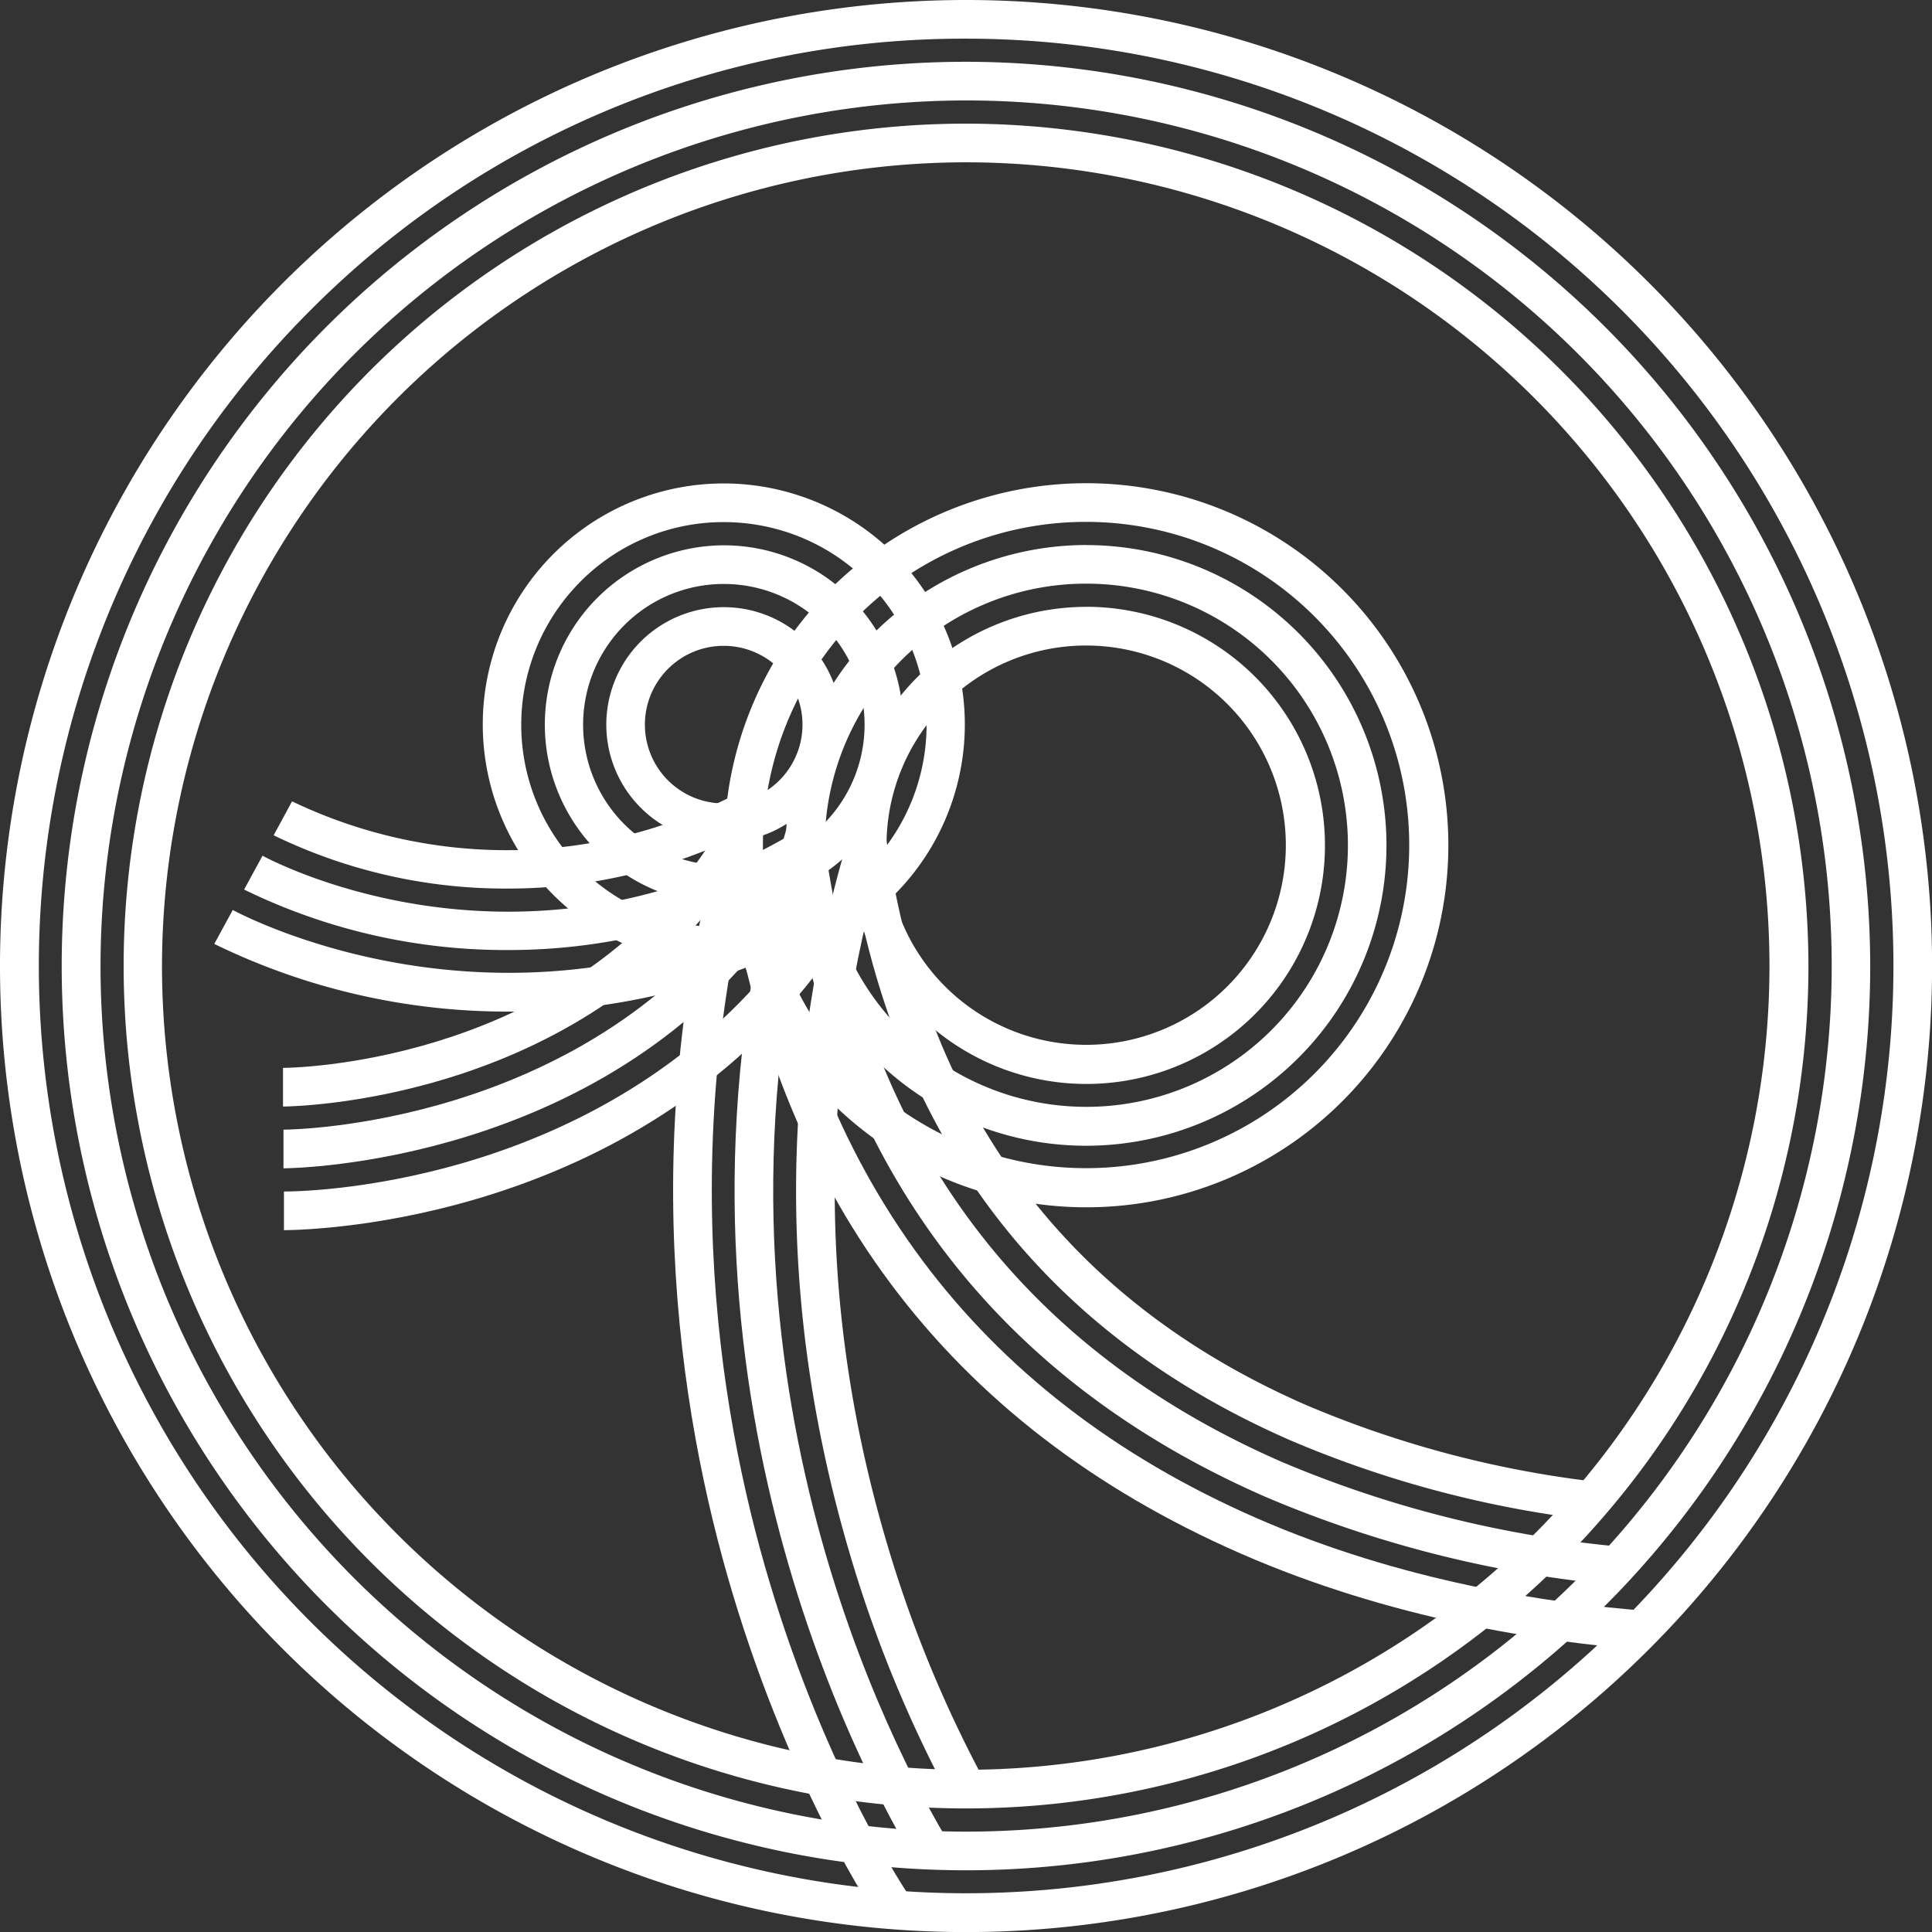 <svg id="Layer_1" data-name="Layer 1" xmlns="http://www.w3.org/2000/svg" viewBox="0 0 249.85 249.85"><rect x="0" y="0" width="249.85" height="249.85" fill="#333333" stroke="none"/><title>logo_circle_white</title><path d="M297,301.34a119.92,119.92,0,1,1-84.8,35.12A119.14,119.14,0,0,1,297,301.34m0-5A124.93,124.93,0,1,0,421.91,421.26,124.93,124.93,0,0,0,297,296.34Z" transform="translate(-172.05 -296.34)" style="fill:#fff"/><path d="M297,309.33A111.94,111.94,0,1,1,185.05,421.26,112.05,112.05,0,0,1,297,309.33m0-5A116.94,116.94,0,1,0,413.91,421.26,117.06,117.06,0,0,0,297,304.33Z" transform="translate(-172.05 -296.34)" style="fill:#fff"/><path d="M297,317.33A103.94,103.94,0,1,1,193,421.26,104.05,104.05,0,0,1,297,317.33m0-5A108.94,108.94,0,1,0,405.92,421.26,109.06,109.06,0,0,0,297,312.33Z" transform="translate(-172.05 -296.34)" style="fill:#fff"/><path d="M289.86,536.21c-8.68-14.81-35.46-68.23-15.71-134l4.79,1.44c-19.17,63.82,6.81,115.64,15.23,130Z" transform="translate(-172.05 -296.34)" style="fill:#fff"/><path d="M285.66,544.59c-.45-.66-11.19-16.54-18.87-42.18-7.08-23.63-12.88-60.6-.29-102.48l4.78,1.43c-12.22,40.7-6.58,76.64.3,99.62,7.46,24.9,17.77,40.15,18.21,40.79Z" transform="translate(-172.05 -296.34)" style="fill:#fff"/><path d="M294.78,528.64a165.78,165.78,0,0,1-12.84-31.39c-9.21-31.15-9.25-62.34-.13-92.72L286.6,406c-8.84,29.43-8.8,59.66.13,89.86a160.45,160.45,0,0,0,12.45,30.43Z" transform="translate(-172.05 -296.34)" style="fill:#fff"/><path d="M237.88,419.2a77,77,0,0,1-34.26-7.82L206,407c1.17.64,29.19,15.5,61.68.71,2-.89,3.95-1.9,5.88-3l2.45,4.36c-2.06,1.15-4.16,2.22-6.26,3.17A76.42,76.42,0,0,1,237.88,419.2Z" transform="translate(-172.05 -296.34)" style="fill:#fff"/><path d="M237.77,411.25a68.44,68.44,0,0,1-30.33-6.89l2.38-4.39a64.15,64.15,0,0,0,42.5,4.6,66.14,66.14,0,0,0,12.06-4.14c1.76-.81,3.54-1.71,5.28-2.69l2.45,4.36c-1.87,1-3.77,2-5.66,2.87a70.4,70.4,0,0,1-13,4.46A68,68,0,0,1,237.77,411.25Z" transform="translate(-172.05 -296.34)" style="fill:#fff"/><path d="M380.32,501.26a150.64,150.64,0,0,1-44.61-11.34c-35.39-15.47-56.21-43.46-61.89-83.19l4.94-.71c5.42,37.9,25.26,64.59,58.95,79.33a146,146,0,0,0,43.13,10.94Z" transform="translate(-172.05 -296.34)" style="fill:#fff"/><path d="M384.75,509.7c-13.18-1-32.94-4-52.24-12.45-38.1-16.66-60.51-46.73-66.61-89.39l5-.7c5.84,40.82,27.26,69.59,63.66,85.51,18.66,8.16,37.83,11.05,50.63,12Z" transform="translate(-172.05 -296.34)" style="fill:#fff"/><path d="M376.91,492.81a140.25,140.25,0,0,1-38-10.21c-32.69-14.29-51.93-40.2-57.19-77l4.95-.71c5,35,23.25,59.58,54.24,73.13a135.9,135.9,0,0,0,36.64,9.84Z" transform="translate(-172.05 -296.34)" style="fill:#fff"/><path d="M208.71,447.43l0-5c1.55,0,38.22-.64,59.32-29.09,1.29-1.74,2.54-3.57,3.7-5.46l4.25,2.63c-1.24,2-2.56,4-3.94,5.81C249.44,446.76,210.37,447.42,208.71,447.43Z" transform="translate(-172.05 -296.34)" style="fill:#fff"/><path d="M208.77,455.43l0-5c4.29,0,42.61-1.22,65.67-32.32,1.43-1.92,2.8-3.94,4.08-6l4.25,2.62c-1.35,2.2-2.81,4.34-4.31,6.37C253.93,454.13,213.32,455.39,208.77,455.43Z" transform="translate(-172.05 -296.34)" style="fill:#fff"/><path d="M208.65,439.44l0-5c1.39,0,34.19-.54,53-25.85,1.16-1.56,2.27-3.21,3.32-4.9l4.25,2.63c-1.12,1.81-2.32,3.57-3.56,5.25C245.35,438.85,210.14,439.43,208.65,439.44Z" transform="translate(-172.05 -296.34)" style="fill:#fff"/><path d="M265.66,363.86a26.21,26.21,0,1,1-19.24,8.42,26.07,26.07,0,0,1,19.24-8.42m0-5a31.17,31.17,0,1,0,21.15,8.28,31.26,31.26,0,0,0-21.15-8.28Z" transform="translate(-172.05 -296.34)" style="fill:#fff"/><path d="M265.66,371.86a18.2,18.2,0,1,1-13.37,5.85,18.14,18.14,0,0,1,13.37-5.85m0-5a23.24,23.24,0,0,0-17,7.46,23.19,23.19,0,0,0,17,38.92,23.19,23.19,0,0,0,0-46.38Z" transform="translate(-172.05 -296.34)" style="fill:#fff"/><path d="M265.66,379.86a10.19,10.19,0,1,1-7.5,3.27,10.17,10.17,0,0,1,7.5-3.27m0-5a15.19,15.19,0,0,0-15.19,15.79,15.2,15.2,0,0,0,15.17,14.6,15.24,15.24,0,0,0,11.17-4.89,15.19,15.19,0,0,0-11.15-25.5Z" transform="translate(-172.05 -296.34)" style="fill:#fff"/><path d="M238,427.16a86.34,86.34,0,0,1-38.24-8.75l2.39-4.39c1,.53,24.46,13,54,6A81,81,0,0,0,271,415c2.18-1,4.36-2.1,6.49-3.29l2.44,4.36c-2.25,1.26-4.56,2.43-6.86,3.48a85.76,85.76,0,0,1-15.73,5.4A83.93,83.93,0,0,1,238,427.16Z" transform="translate(-172.05 -296.34)" style="fill:#fff"/><path d="M312.55,363.83a41.79,41.79,0,1,1-30.75,13.44,41.7,41.7,0,0,1,30.75-13.44m0-5a46.8,46.8,0,0,0-46.8,48.69,46.82,46.82,0,1,0,46.8-48.69Z" transform="translate(-172.05 -296.34)" style="fill:#fff"/><path d="M312.55,371.82a33.83,33.83,0,1,1-24.87,10.88,33.7,33.7,0,0,1,24.87-10.88m0-5A39,39,0,0,0,284,379.31a38.83,38.83,0,0,0,28.51,65.2,38.84,38.84,0,1,0,0-77.68Z" transform="translate(-172.05 -296.34)" style="fill:#fff"/><path d="M312.55,379.82a25.82,25.82,0,1,1-19,8.3,25.77,25.77,0,0,1,19-8.3m0-5A30.85,30.85,0,1,0,333.47,383a30.94,30.94,0,0,0-20.92-8.19Z" transform="translate(-172.05 -296.34)" style="fill:#fff"/></svg>